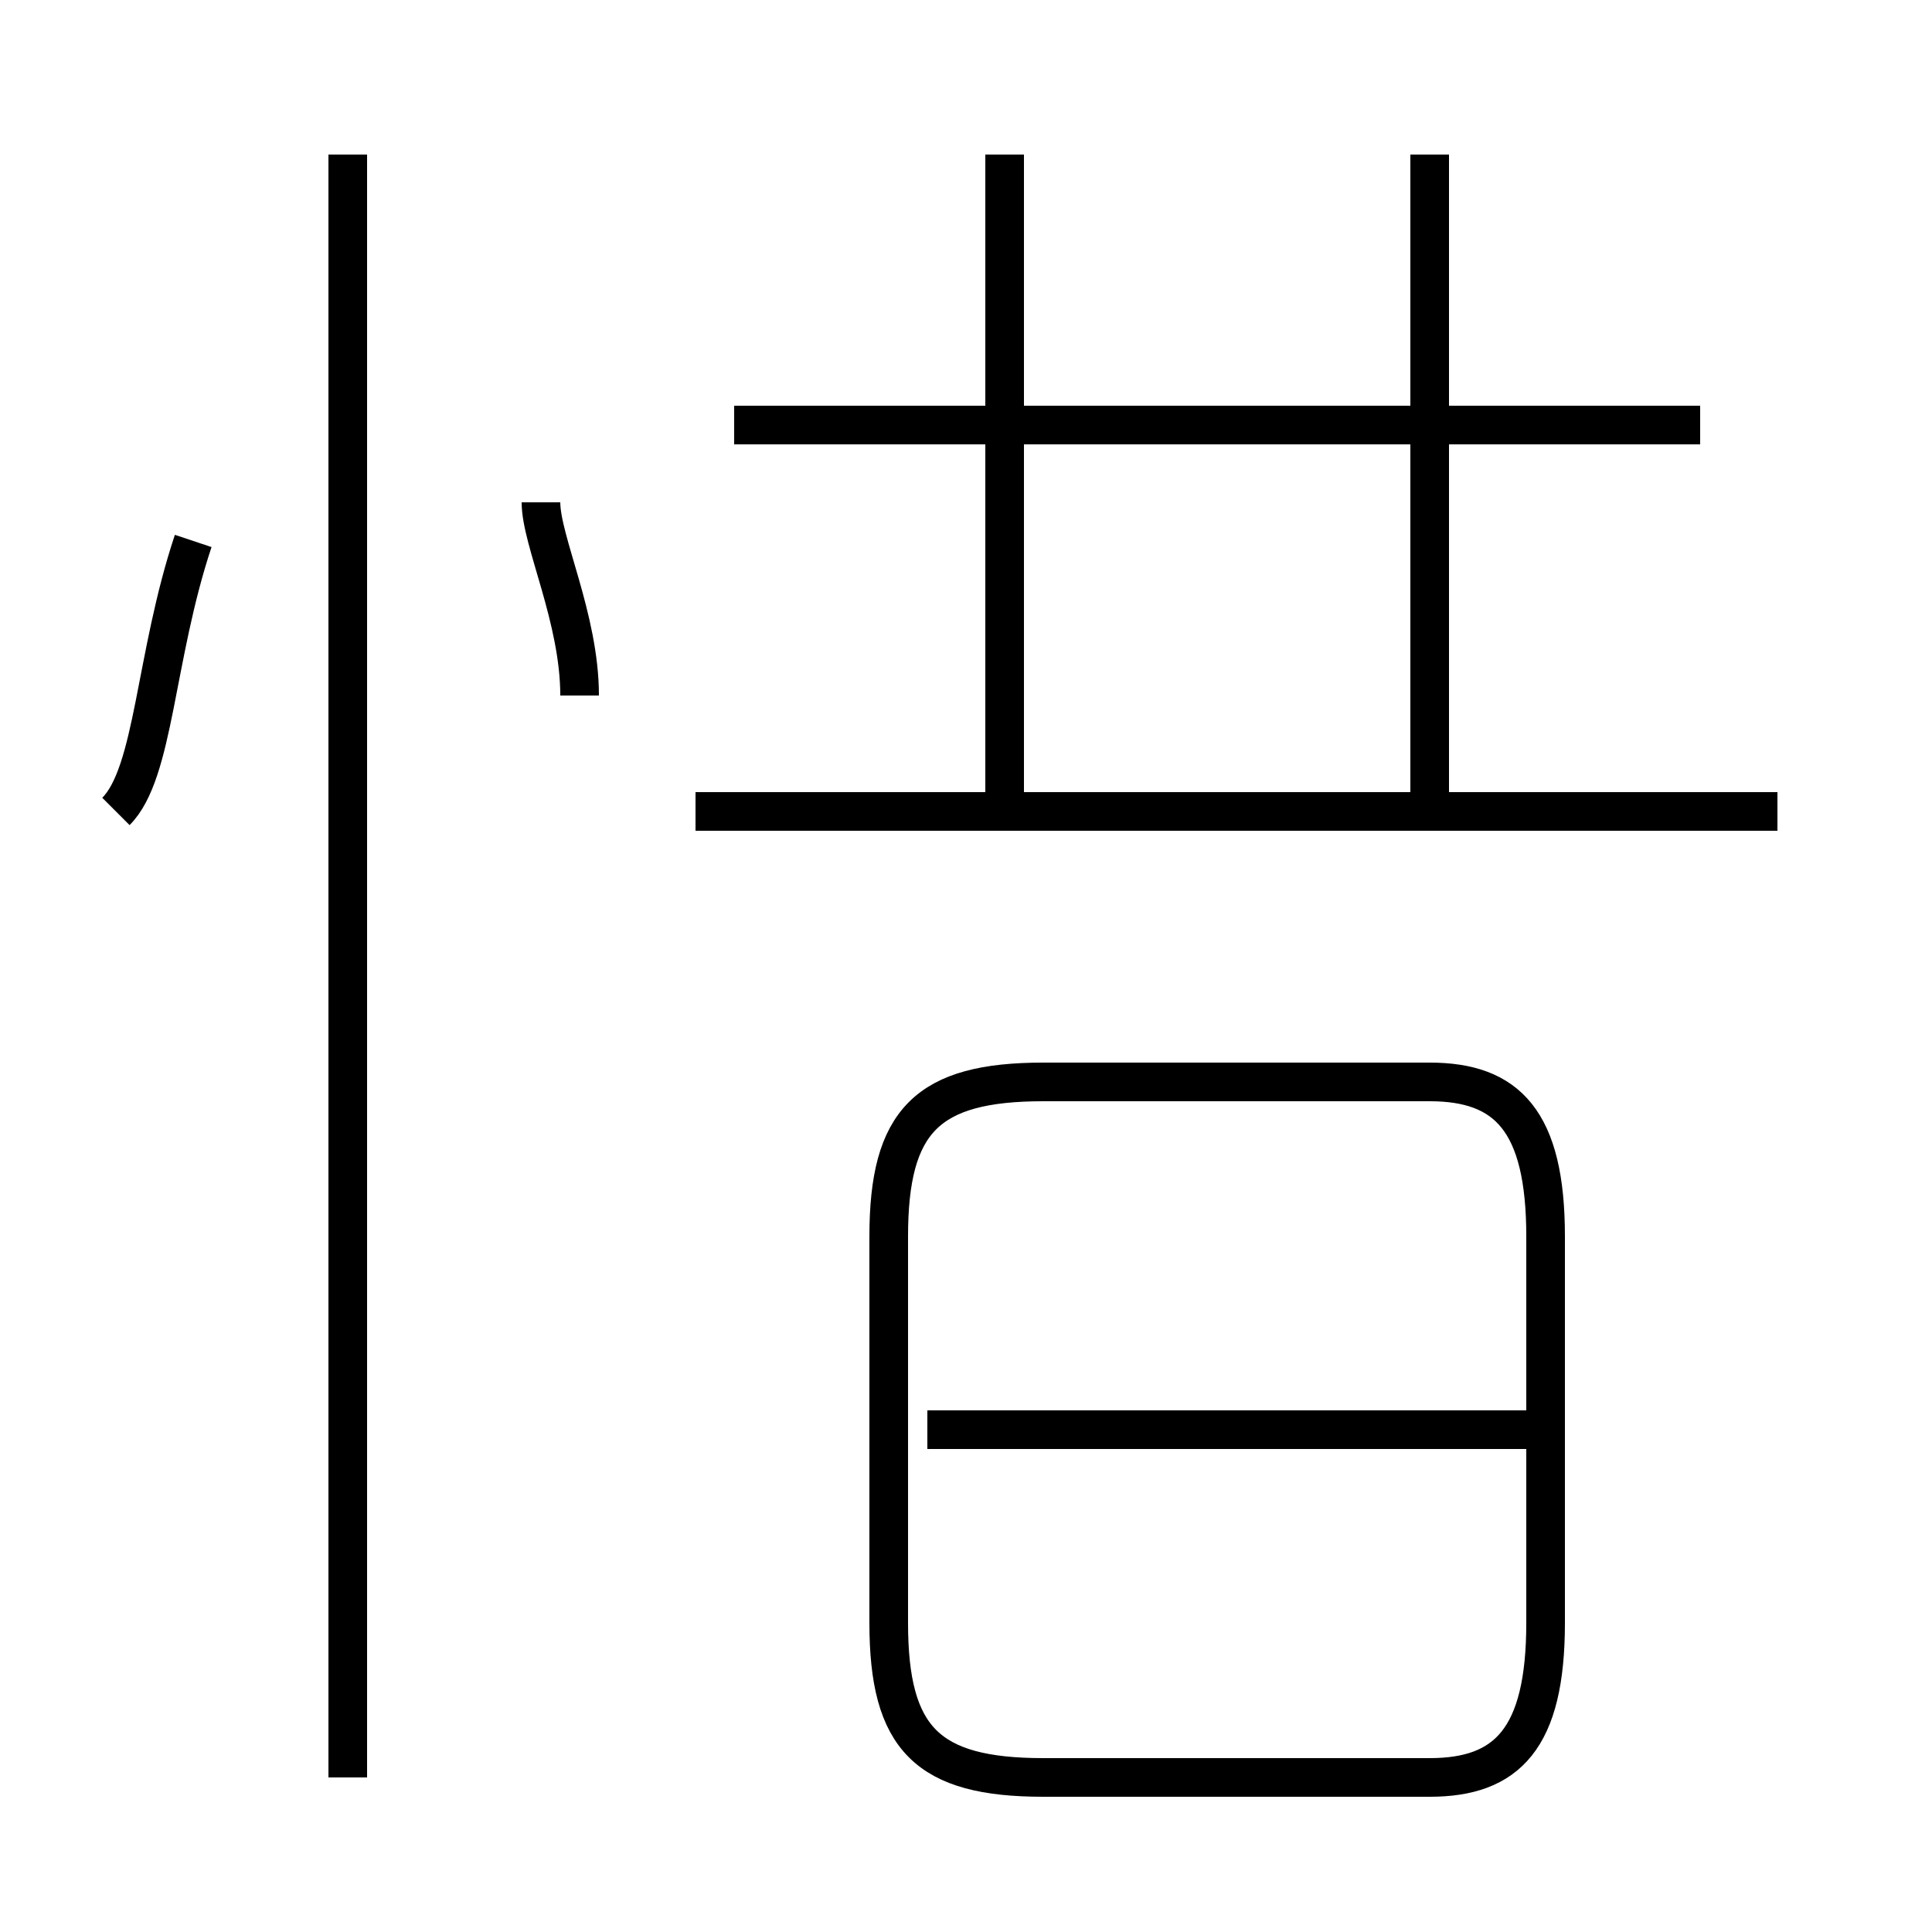 <?xml version='1.0' encoding='utf8'?>
<svg viewBox="0.0 -6.0 50.0 50.0" version="1.1" xmlns="http://www.w3.org/2000/svg">
<rect x="0.0" y="-6.0" width="50.0" height="50.0" fill="#808080" stroke="none"/>
<rect x="-1000" y="-1000" width="2000" height="2000" stroke="white" fill="white"/>
<g style="fill:white;stroke:#000000;  stroke-width:1">
<path d="M 27 2 L 37 2 C 39 2 40 1 40 -2 L 40 -12 C 40 -15 39 -16 37 -16 L 27 -16 C 24 -16 23 -15 23 -12 L 23 -2 C 23 1 24 2 27 2 Z M 9 2 L 9 -40 M 3 -23 C 4 -24 4 -27 5 -30 M 40 -7 L 24 -7 M 15 -26 C 15 -28 14 -30 14 -31 M 46 -23 L 18 -23 M 26 -23 L 26 -40 M 44 -33 L 19 -33 M 37 -23 L 37 -40" transform="translate(0.0 38.0)" />
</g>
</svg>